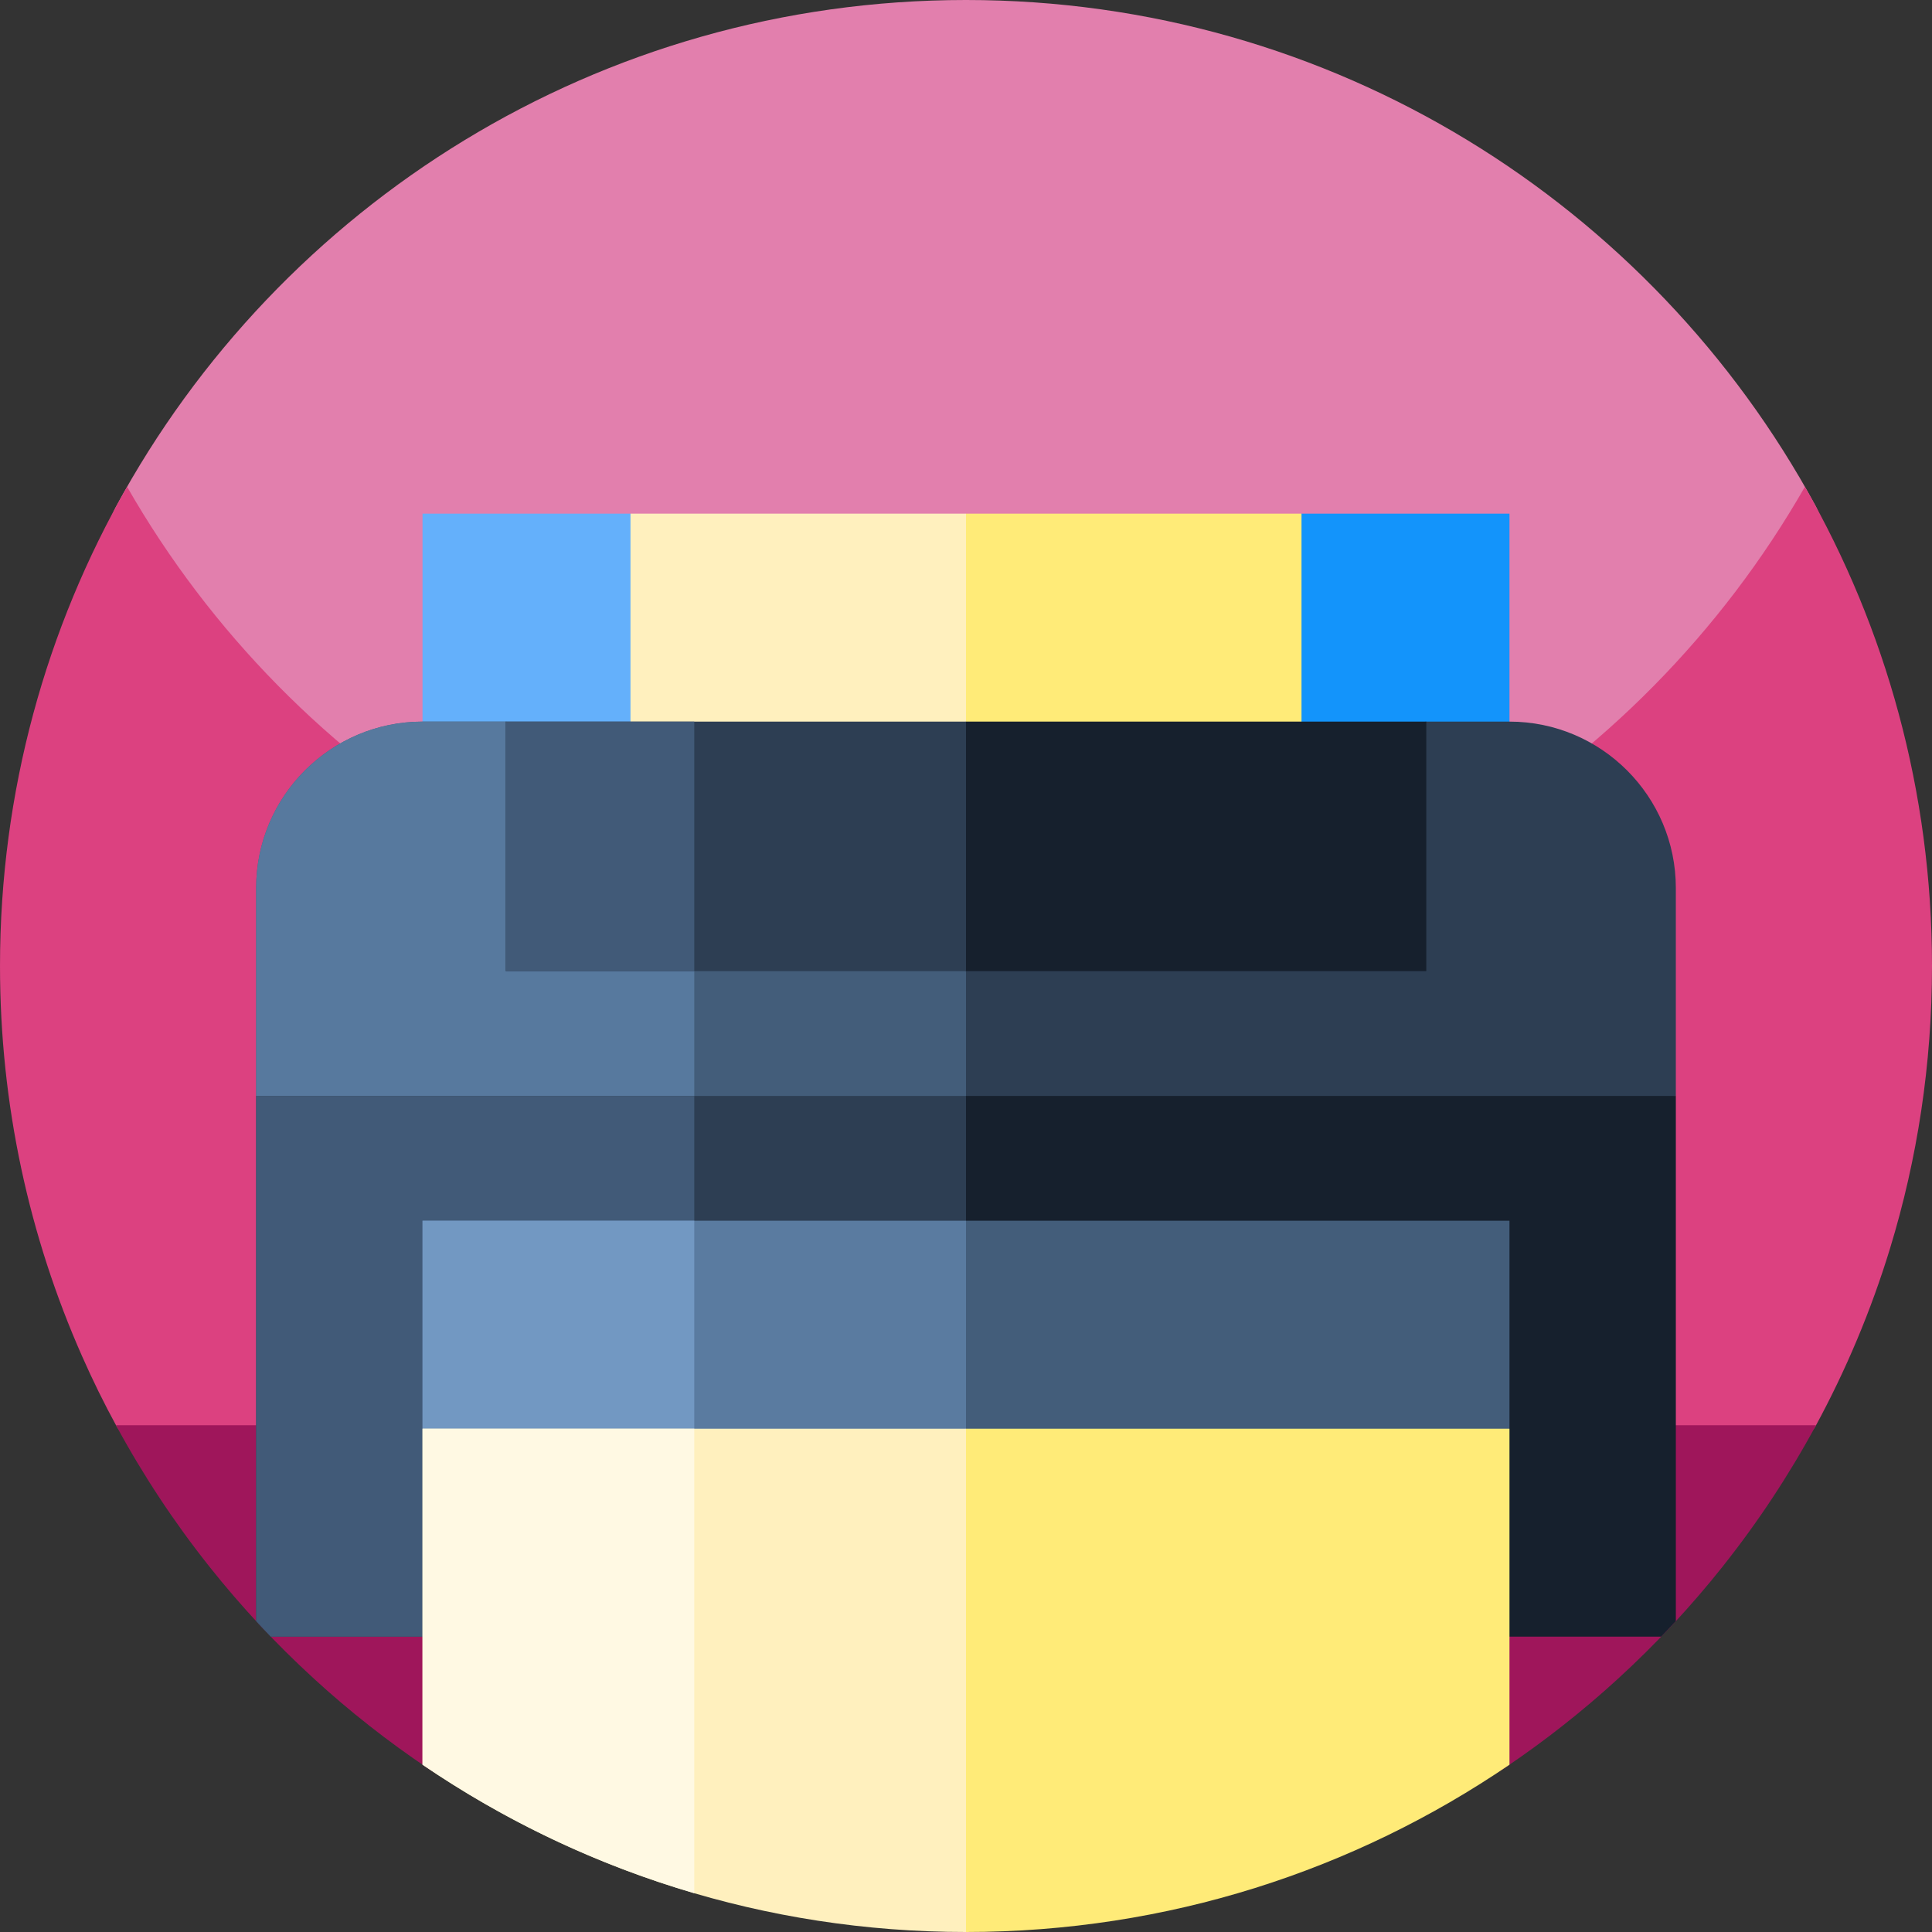 <svg id="Capa_1" enable-background="new 0 0 512 512" height="512" viewBox="0 0 512 512" width="512" xmlns="http://www.w3.org/2000/svg"><rect x="0" y="0" width="512" height="512" fill="#333333" stroke="none"/><g><g><path d="m256 294.026c-141.387 0-244.868-123.551-225.263-159.755 43.301-79.964 127.939-134.271 225.263-134.271 97.204 0 181.752 54.173 225.103 133.974 19.704 36.274-83.716 160.052-225.103 160.052z" fill="#e27fad"/><path d="m512 256c0 26.051-3.891 51.191-11.129 74.871-5.031 16.469-11.672 32.231-19.75 47.109-8.25 15.2-147.391 37.376-225.121 37.376s-216.871-22.176-225.109-37.376c-3.289-6.031-6.332-12.21-9.121-18.531-14-31.629-21.77-66.629-21.77-103.449 0-46.219 12.25-89.57 33.68-127 44.121 77.07 127.16 129 222.32 129s178.211-51.93 222.32-129c21.43 37.43 33.68 80.781 33.68 127zm0 0" fill="#dc4180"/><path d="m481.262 377.699c-7.16 13.223-15.434 25.742-24.723 37.43-8.437 10.633-17.719 20.57-27.719 29.723-9.357 8.568-19.353 16.45-29.909 23.566-40.815 27.516-244.582 27.655-285.292.357-10.751-7.209-20.926-15.212-30.439-23.923-10-9.153-19.282-19.09-27.719-29.723-9.289-11.688-17.563-24.207-24.723-37.43zm0 0" fill="#9f165b"/></g><g><path d="m400.026 136.122h-55.112l-88.914 77.157h144.026z" fill="#1394fb"/><path d="m111.974 136.122v77.157h144.026l-88.914-77.157z" fill="#64b0fb"/><path d="m256 136.122-44.09 77.157h133.004v-77.157z" fill="#ffeb78"/><path d="m167.086 136.122h88.914v77.157h-88.914z" fill="#fff0be"/><path d="m400.026 191.234h-22.045l-166.071 22.045v121.246l232.205-44.09v-55.112c.001-24.31-19.778-44.089-44.089-44.089z" fill="#2d3e53"/><path d="m134.019 191.234h-22.045c-24.311 0-44.09 19.779-44.09 44.09v55.112l188.116 44.089v-121.246z" fill="#435d7a"/><path d="m134.019 191.234h-22.045c-24.311 0-44.09 19.779-44.09 44.09v55.112l116.103 44.09v-121.247z" fill="#57799e"/><path d="m444.116 429.613v-139.177h-188.116l-95.528 143.291h279.763c1.31-1.357 2.602-2.729 3.881-4.114z" fill="#16202d"/><path d="m67.884 429.613c1.279 1.385 2.571 2.758 3.88 4.114h184.236v-143.291h-188.116z" fill="#2d3e53"/><path d="m67.884 429.613c1.279 1.385 2.571 2.758 3.88 4.114h112.223v-143.291h-116.103z" fill="#415a78"/><path d="m256 191.234-58.786 33.067 58.786 33.067h121.981v-66.134z" fill="#16202d"/><path d="m134.019 191.234h121.981v66.134h-121.981z" fill="#2d3e53"/><path d="m134.019 191.234h49.968v66.134h-49.968z" fill="#415a78"/><path d="m400.026 378.615v-55.112h-144.026l-44.09 99.202z" fill="#435d7a"/><path d="m256 323.503h-144.026v55.112l144.026 36.741z" fill="#5a7ba0"/><path d="m183.987 323.503h-72.013v55.112l72.013 36.741z" fill="#7298c2"/><path d="m211.91 445.484 43.855 66.513c.078 0 .156.003.235.003 53.41 0 102.993-16.364 144.026-44.339v-89.046h-144.026z" fill="#ffeb78"/><path d="m111.974 378.615v89.046c41.033 27.975 90.616 44.339 144.026 44.339v-133.385z" fill="#fff0be"/><path d="m111.974 467.661c21.822 14.878 46.064 26.462 72.013 34.054v-123.1h-72.013z" fill="#fff9e3"/></g></g></svg>